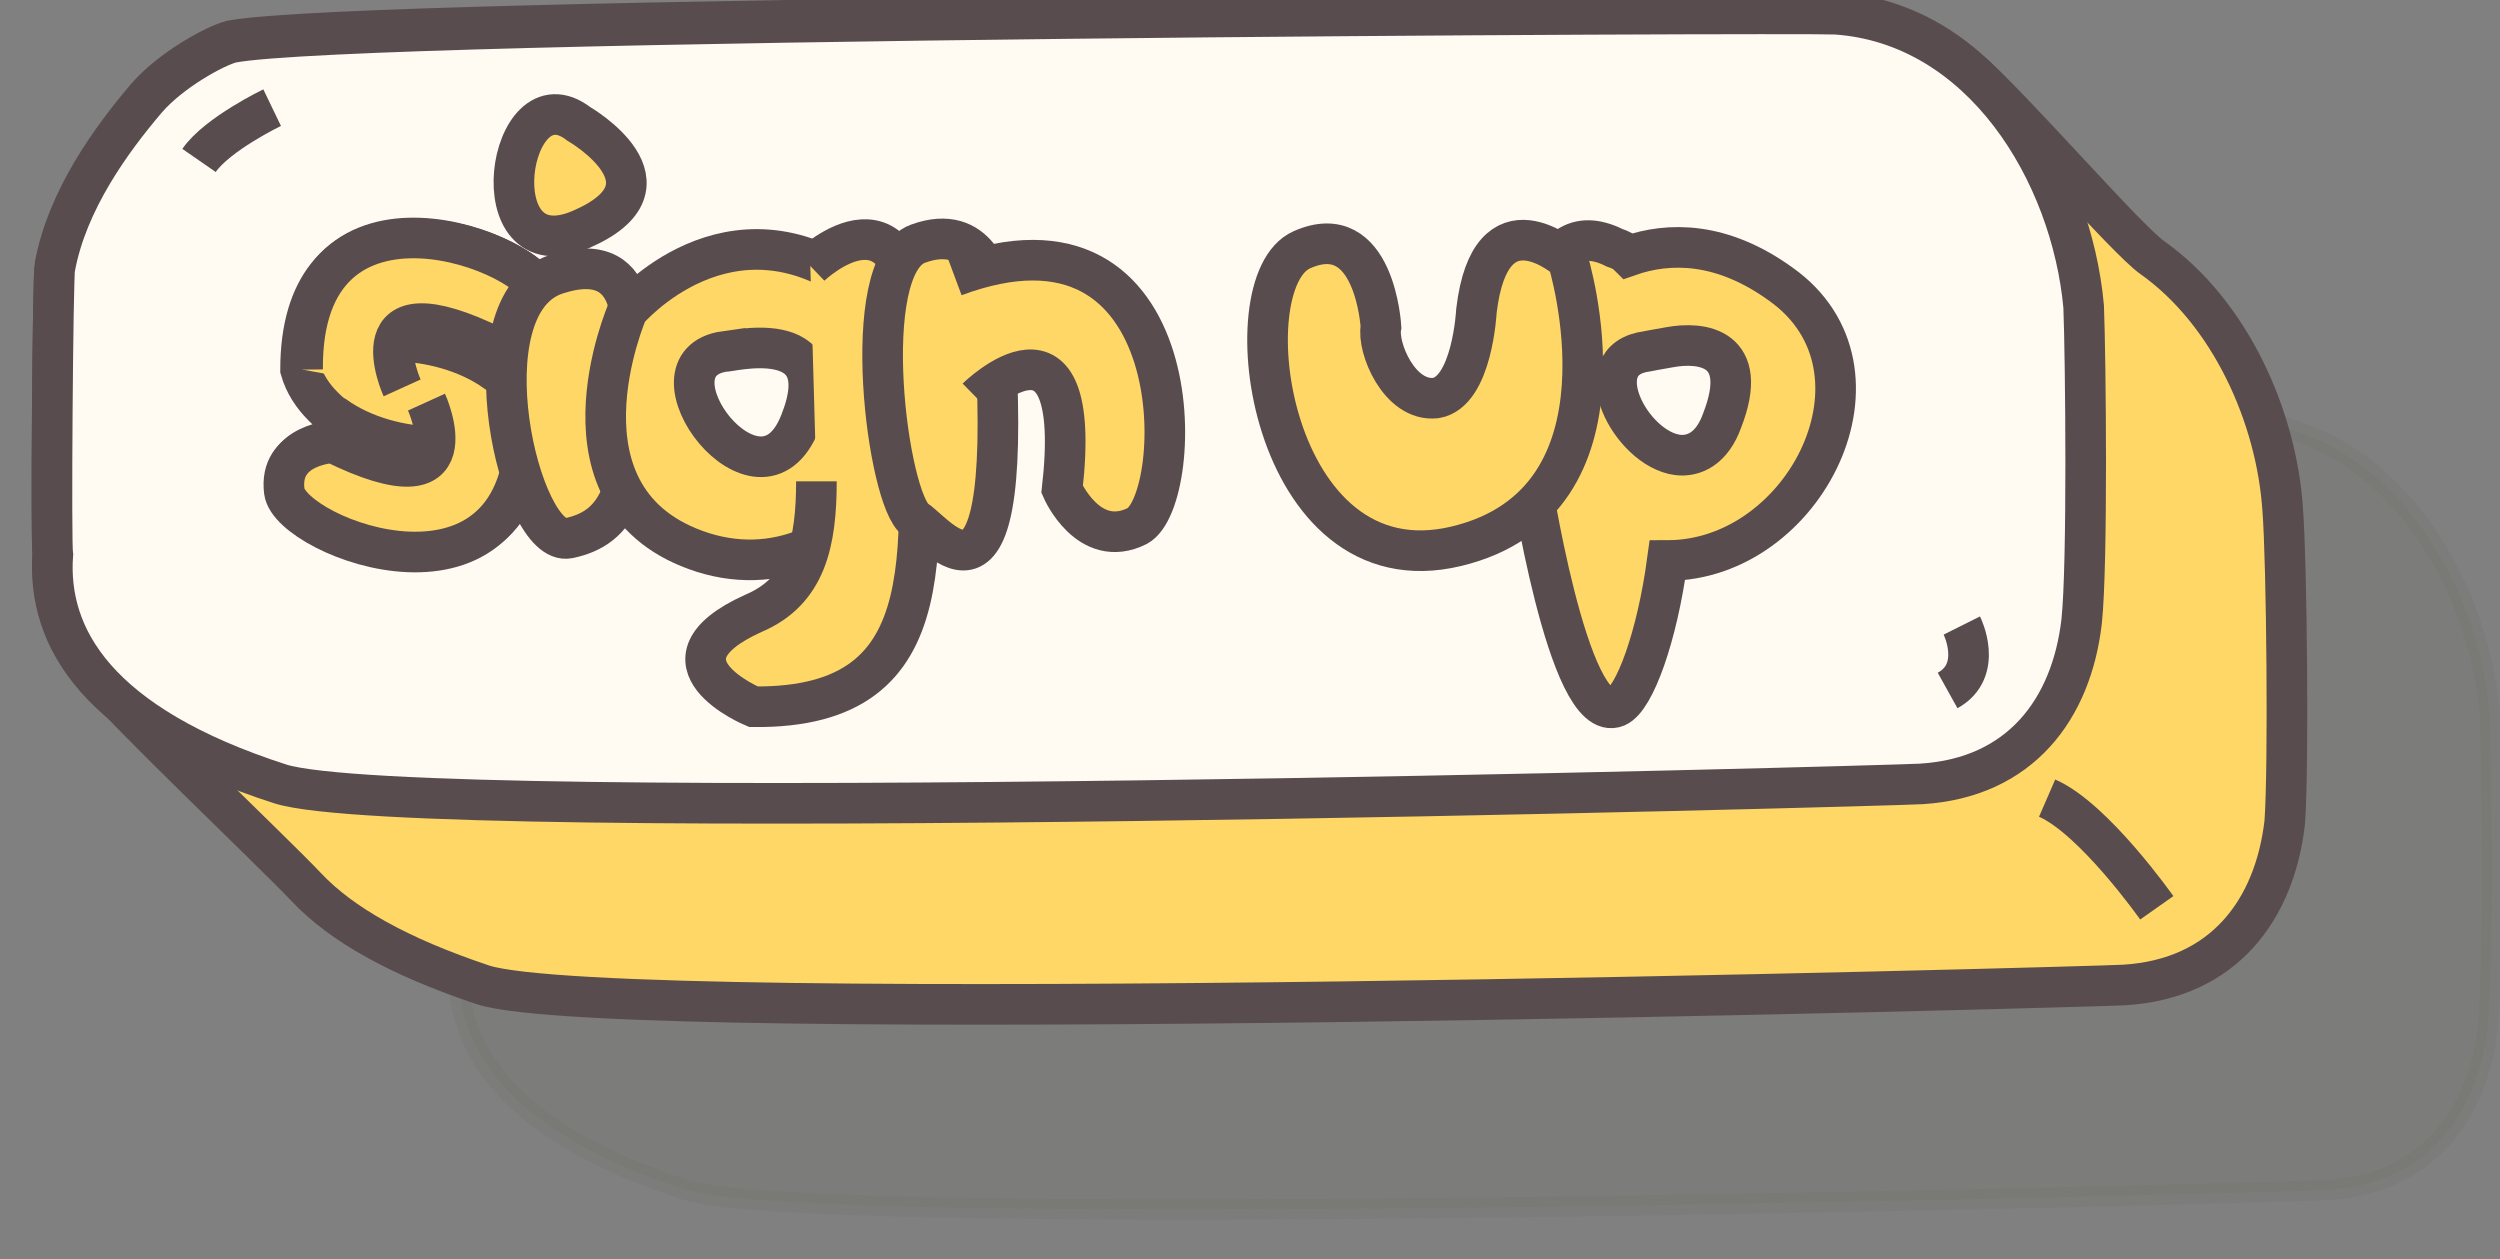 <?xml version="1.0" encoding="utf-8"?>
<!-- Generator: Adobe Illustrator 22.1.0, SVG Export Plug-In . SVG Version: 6.00 Build 0)  -->
<svg version="1.1" id="Layer_1" xmlns="http://www.w3.org/2000/svg" xmlns:xlink="http://www.w3.org/1999/xlink" x="0px" y="0px"
	 viewBox="0 0 123.1 62" style="enable-background:new 0 0 123.1 62;" xml:space="preserve">
<rect x="0" y="0" width="123.1" height="62" fill="#808080" stroke="none"/>
<style type="text/css">
	.st0{opacity:0.1;fill:#5D5C4C;stroke:#5D5C4C;stroke-linecap:round;stroke-miterlimit:10;enable-background:new    ;}
	.st1{fill:#FFD767;stroke:#584C4F;stroke-width:2;stroke-miterlimit:10;}
	.st2{fill:#FFFAF2;stroke:#584C4F;stroke-width:2;stroke-miterlimit:10;}
</style>
<g id="Layer_5">
</g>
<g id="Layer_3">
</g>
<path id="XMLID_2388_" class="st0" d="M110.4,20.7c-1.9-0.1-72.8,0.2-79,1.4c-0.8,0.2-3,1.4-4.2,2.8c-1.7,2-3.9,5-4.5,8.3
	c-0.1,0.4-0.2,13.7-0.1,14.1c-0.3,4.1,2.2,8.4,11.2,11.3c6.6,2.1,79.1,0.1,80.8,0c4.9-0.3,7.4-3.7,7.9-8c0.3-2.8,0.2-12.9,0.1-15.5
	C122,28.5,117.6,21.2,110.4,20.7z"/>
<path class="st1" d="M112.4,25.1c-0.3-4.6-2.6-9.7-6.4-12.4c-1.3-0.9-6.9-7.4-9.1-9.3c-1.8-1.6-4-2.6-6.5-2.8
	c-1.9-0.1-72.8,0.2-79,1.4c-0.8,0.2-3,1.4-4.2,2.8c-1.7,2-3.9,5-4.5,8.3c-0.1,0.4-0.2,13.7-0.1,14.1c-0.1,2,0.4,3.9,1.9,5.8
	c1.5,1.9,8.9,8.9,10.6,10.7s4.5,3.4,8.7,4.8c6.6,2.1,79.1,0.1,80.8,0c4.9-0.3,7.4-3.7,7.9-8C112.7,37.8,112.6,27.6,112.4,25.1z"/>
<g id="XMLID_2366_">
	<g>
		<path id="XMLID_2369_" class="st2" d="M90.4,0.7c-1.9-0.1-72.8,0.2-79,1.4c-0.8,0.2-3,1.4-4.2,2.8c-1.7,2-3.9,5-4.5,8.3
			c-0.1,0.4-0.2,13.7-0.1,14.1c-0.3,4.1,2.2,8.4,11.2,11.3c6.6,2.1,79.1,0.1,80.8,0c4.9-0.3,7.4-3.7,7.9-8
			c0.3-2.8,0.2-12.9,0.1-15.5C102,8.5,97.6,1.2,90.4,0.7z"/>
		<path id="XMLID_2368_" class="st2" d="M96.6,30.8c0,0,1.1,2.2-0.7,3.2"/>
		<path id="XMLID_2367_" class="st2" d="M13.4,5.3c0,0-2.7,1.3-3.6,2.6"/>
	</g>
</g>
<path id="XMLID_2365_" class="st1" d="M106.2,44.7c0,0-3.1-4.4-5.4-5.4"/>
<g>
	<g id="XMLID_415_">
		<path id="XMLID_4375_" class="st1" d="M24.4,17.1c0,0,2.7-0.1,2.4-2.4c-0.2-1.8-7.6-5-10.7-1.1c-0.8,1-1.3,2.5-1.3,4.6
			c0,0,0,0,0,0c0.2,0.7,0.6,1.3,1.1,1.8c0.2,0.2,0.4,0.4,0.6,0.5c1.4,1,3.3,1.5,5,1.5c-0.2,1-1.4,1.5-5-0.3c0,0-2.7,0.1-2.4,2.4
			c0.2,1.8,7.7,5,10.7,1.1c0.8-1,1.3-2.5,1.3-4.6c0,0,0,0,0,0c-0.2-0.7-0.6-1.3-1.1-1.8c-0.2-0.2-0.4-0.4-0.6-0.5
			c-1.4-1-3.3-1.5-5-1.5C19.6,15.8,20.8,15.3,24.4,17.1z"/>
		<path id="XMLID_4414_" class="st1" d="M21,19.8c0,0,2.5,5.5-4.6,2c0,0-2.7,0.1-2.4,2.4s12,6.8,11.9-3.5"/>
		<path id="XMLID_4415_" class="st1" d="M19.8,19.1c0,0-2.5-5.5,4.6-2c0,0,2.7-0.1,2.4-2.4s-12-6.8-11.9,3.5"/>
	</g>
	<path id="XMLID_4419_" class="st1" d="M87.7,14c-2.9-2.1-5.5-2.1-7.5-1.4c-0.2-0.2-0.4-0.3-0.7-0.4c-3.8-1.9-4.3,4.3-4.3,8.1
		c0,0.3,0,0.5,0,0.8c0,1.2,0.1,2,0.1,2s1.9,12.7,4.3,11.7c0.9-0.4,2-3.5,2.5-7.2C88.9,27.6,93.6,18.2,87.7,14z M84.8,20.7
		c-0.5,1.4-1.4,1.8-2.2,1.7c-2.3-0.3-4.6-4.7-1.5-5.1c0,0,0.5-0.1,1.1-0.2C83.8,16.8,86.2,17.1,84.8,20.7z"/>
	<g id="XMLID_4_">
		<g id="XMLID_6_">
			<path id="XMLID_7_" class="st1" d="M31,17.4c0,0,1-5.4-3.6-3.9S25.6,27,28,26.5S31.6,24.1,31,17.4z"/>
		</g>
		<path id="XMLID_5_" class="st1" d="M28.5,6.1c0,0,5.2,3,0.1,5.2S25,3.4,28.5,6.1z"/>
	</g>
	<path id="XMLID_4403_" class="st1" d="M68,16.1c0,0-0.3-5.4-3.9-3.8c-3.6,1.6-1.6,16.8,7.6,14.6s5.5-14.1,5.5-14.1
		s-3.8-3.4-4.5,2.5c0,0-0.2,4-2,4.3C68.9,19.8,67.8,17.1,68,16.1z"/>
	<g id="XMLID_8_">
		<path id="XMLID_14_" class="st1" d="M38.3,14.9"/>
		<path id="XMLID_11_" class="st1" d="M42.3,14.1c-6.4-4.7-11.4,1.2-11.4,1.2s-4.1,9.4,3.7,11.9C42.5,29.7,48.8,18.8,42.3,14.1z
			 M39.4,20.8c-2,5.1-8-2.9-3.7-3.5C35.7,17.4,41.4,15.8,39.4,20.8z"/>
		<path id="XMLID_10_" class="st1" d="M39.9,13.4"/>
		<path id="XMLID_9_" class="st1" d="M39.9,13.1c0,0,5.1-4.9,5.2,4.3s1.8,17.5-8,17.4c0,0-5.3-2.2,0-4.6c2.6-1.1,3.1-3.5,3.1-6.5"/>
	</g>
	<g id="XMLID_1_">
		<path id="XMLID_3_" class="st1" d="M48.8,14c0,0-0.6-3.1-3.6-2c-3,1.1-1.5,12.7-0.1,13.6C46.4,26.5,50.3,32,48.8,14z"/>
		<path id="XMLID_2_" class="st1" d="M48.1,19.6c0,0,5.3-5.2,4.2,4.5c0,0,1.3,3,3.7,1.8c2.4-1.3,2.8-16.7-9-12.3"/>
	</g>
</g>
</svg>

